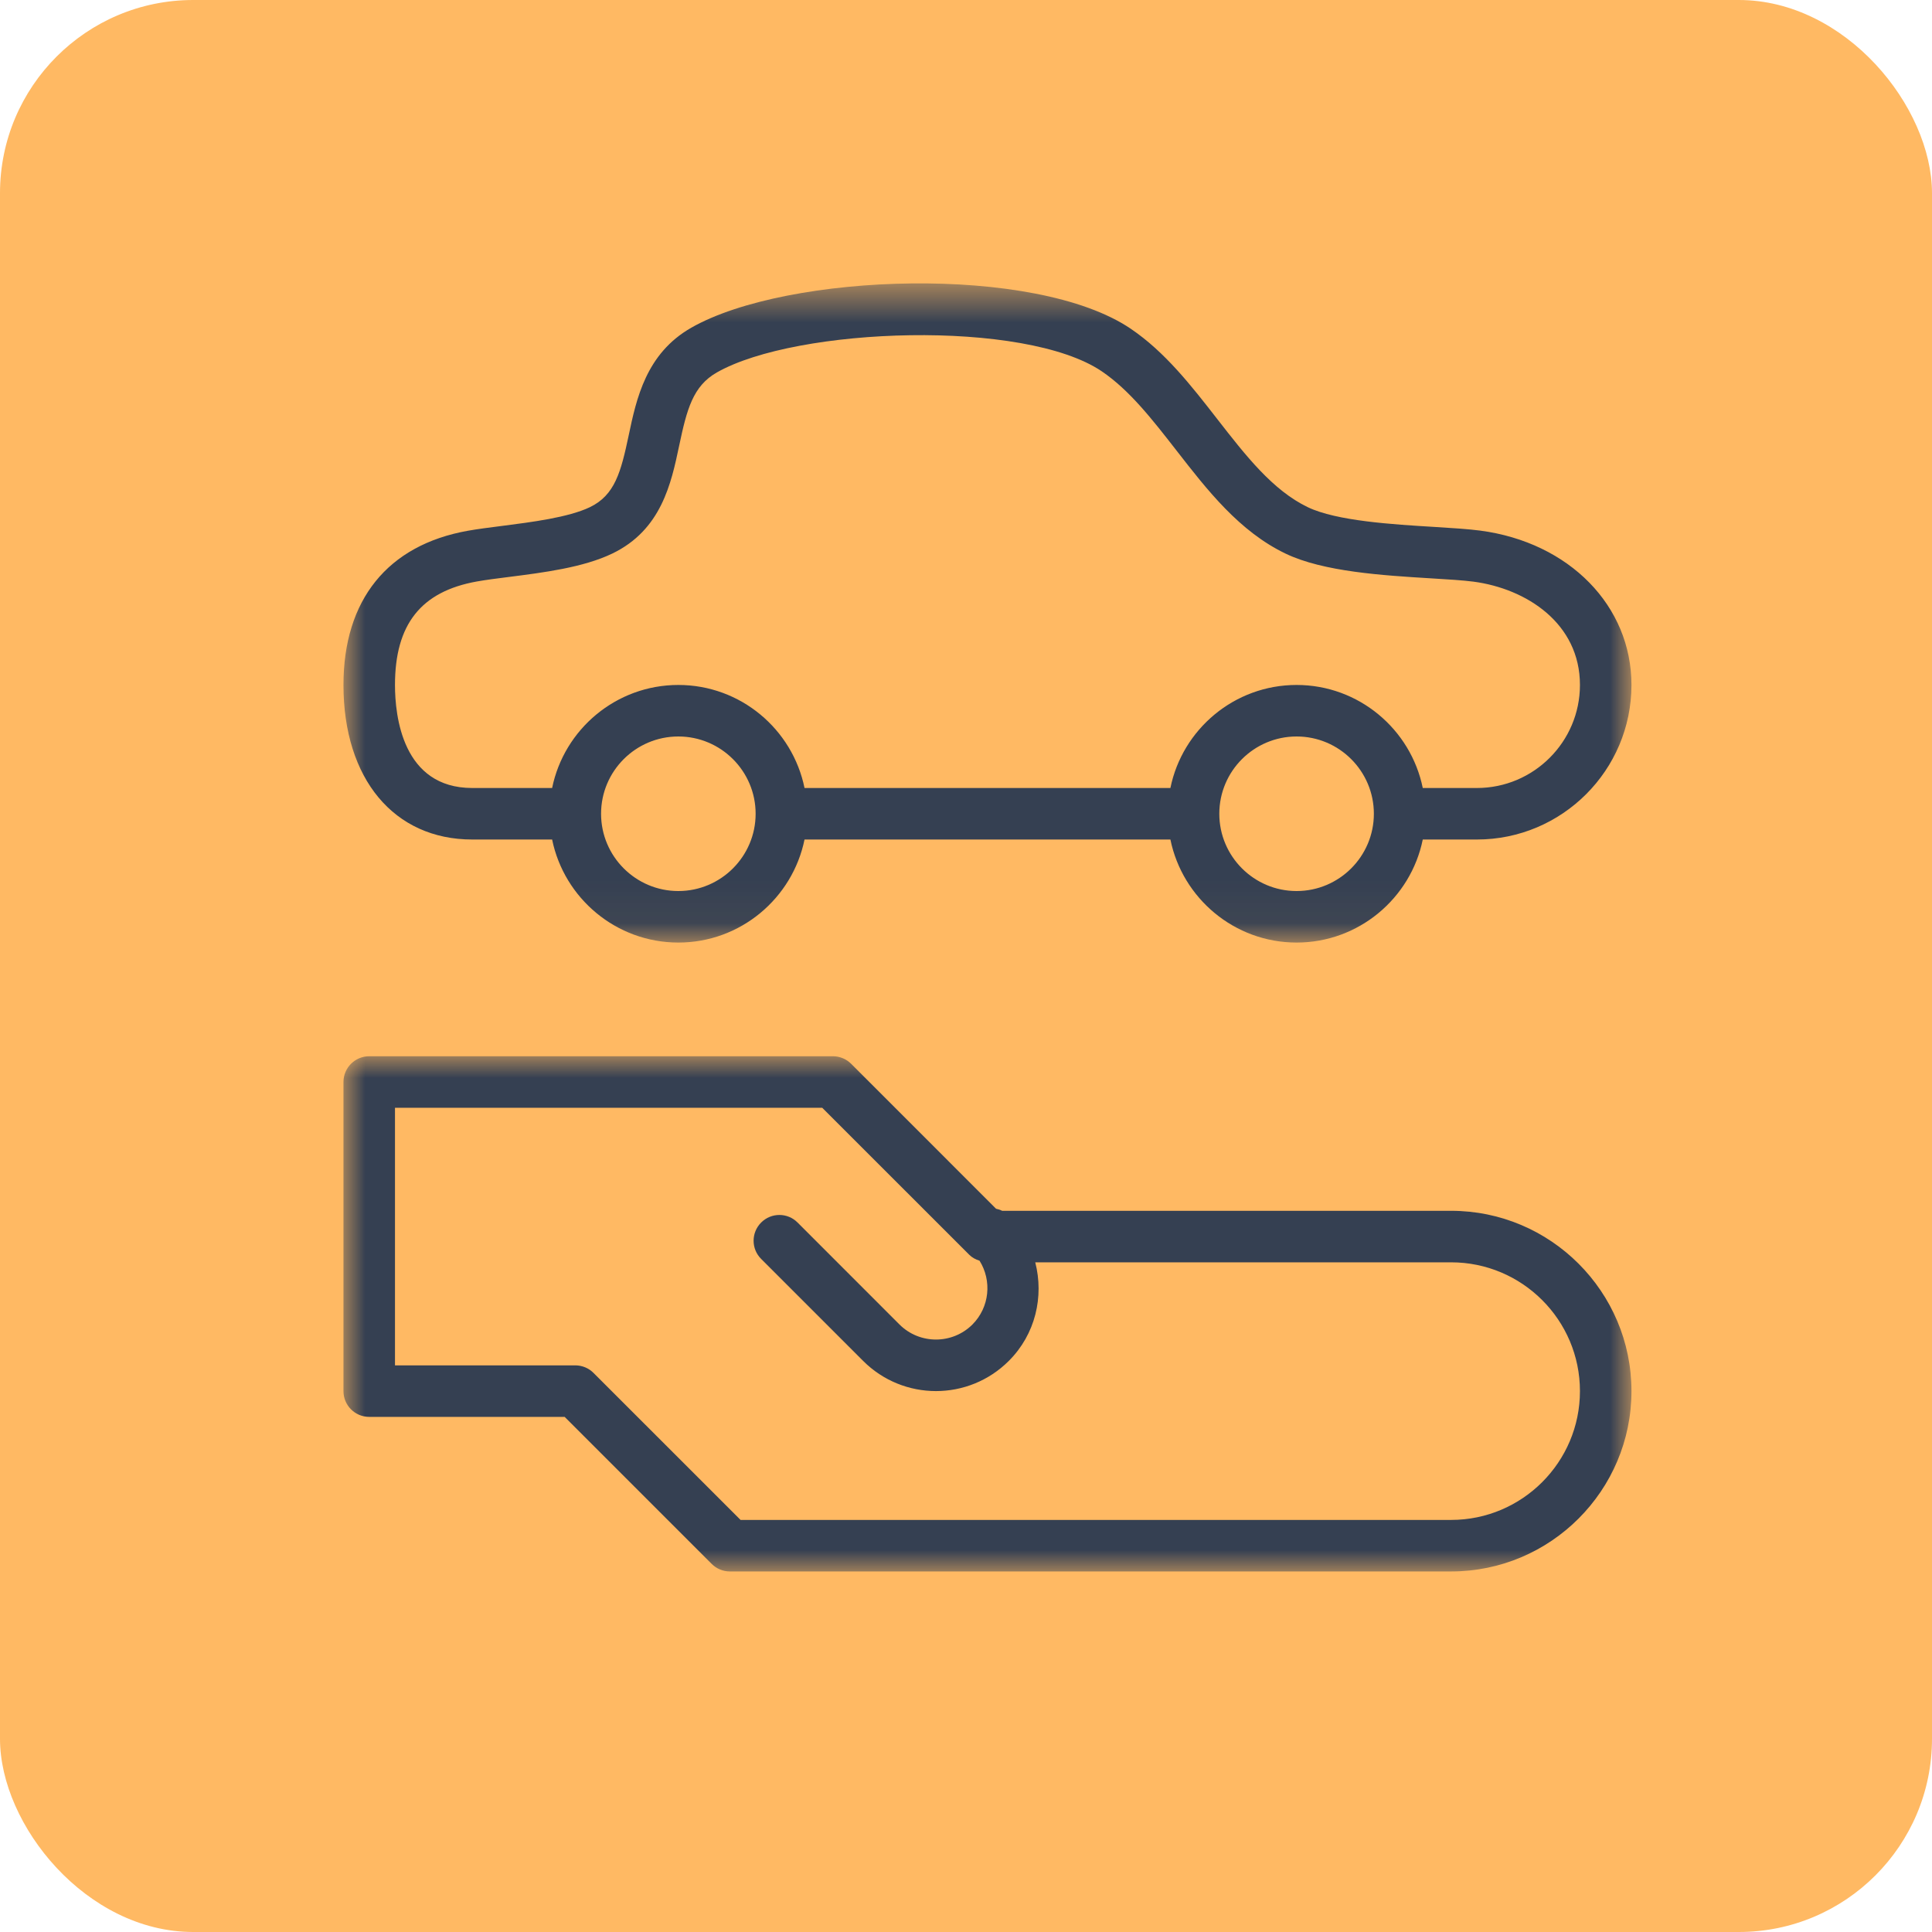 <svg xmlns="http://www.w3.org/2000/svg" xmlns:xlink="http://www.w3.org/1999/xlink" width="45" height="45" viewBox="0 0 45 45">
  <defs>
    <polygon id="path-1" points="0 .598 30 .598 30 15.952 0 15.952"/>
    <polygon id="path-3" points="0 0 30 0 30 12 0 12"/>
  </defs>
  <g id="OLD" fill="none" fill-rule="evenodd" stroke="none" stroke-width="1">
    <g id="Test-Copy-25" transform="translate(-624 -299)">
      <g id="SM-v3.0" transform="translate(624 299)">
        <rect id="Rectangle-Copy-24" width="45" height="45" x="0" y="0" fill="#FFB963" rx="4.5"/>
        <g id="Group-7" transform="translate(8 6)">
          <g id="Group-3" transform="translate(0 .002)">
            <mask id="mask-2" fill="#fff">
              <use xlink:href="#path-1"/>
            </mask>
            <path id="Fill-1" fill="#354052" d="M3.106,7.542 C3.318,7.504 3.573,7.472 3.848,7.437 C4.662,7.334 5.586,7.216 6.26,6.892 C7.404,6.342 7.634,5.257 7.818,4.384 C7.998,3.531 8.138,2.992 8.697,2.673 C10.557,1.614 15.867,1.429 17.664,2.648 C18.308,3.085 18.839,3.767 19.401,4.489 C20.123,5.418 20.869,6.377 21.942,6.892 C22.826,7.317 24.218,7.401 25.335,7.469 C25.724,7.493 26.069,7.513 26.322,7.546 C27.555,7.71 28.8,8.517 28.8,9.952 C28.8,11.275 27.723,12.352 26.4,12.352 L25.139,12.352 C24.86,10.984 23.648,9.952 22.2,9.952 C20.751,9.952 19.539,10.984 19.261,12.352 L10.739,12.352 C10.46,10.984 9.249,9.952 7.8,9.952 C6.351,9.952 5.139,10.984 4.86,12.352 L3,12.352 C1.375,12.352 1.2,10.674 1.2,9.952 C1.2,8.541 1.805,7.775 3.106,7.542 M22.2,14.752 C21.207,14.752 20.4,13.944 20.4,12.952 C20.4,11.959 21.207,11.152 22.2,11.152 C23.193,11.152 24,11.959 24,12.952 C24,13.944 23.193,14.752 22.2,14.752 M7.8,14.752 C6.807,14.752 6,13.944 6,12.952 C6,11.959 6.807,11.152 7.8,11.152 C8.792,11.152 9.6,11.959 9.6,12.952 C9.6,13.944 8.792,14.752 7.8,14.752 M3,13.552 L4.86,13.552 C5.139,14.919 6.351,15.952 7.8,15.952 C9.249,15.952 10.46,14.919 10.739,13.552 L19.261,13.552 C19.54,14.919 20.751,15.952 22.2,15.952 C23.648,15.952 24.861,14.919 25.139,13.552 L26.4,13.552 C28.385,13.552 30,11.937 30,9.952 C30,8.11 28.552,6.632 26.479,6.357 C26.205,6.321 25.83,6.297 25.407,6.271 C24.447,6.213 23.133,6.134 22.46,5.811 C21.643,5.418 21.014,4.609 20.348,3.753 C19.753,2.988 19.139,2.198 18.337,1.655 C16.117,0.149 10.342,0.355 8.103,1.63 C7.046,2.232 6.823,3.288 6.644,4.136 C6.463,4.992 6.323,5.53 5.74,5.811 C5.241,6.05 4.385,6.159 3.697,6.247 C3.399,6.285 3.122,6.32 2.894,6.361 C1.028,6.695 -0,7.971 -0,9.952 C-0,12.139 1.177,13.552 3,13.552" mask="url(#mask-2)"/>
          </g>
          <g id="Group-6" transform="translate(0 18.602)">
            <mask id="mask-4" fill="#fff">
              <use xlink:href="#path-3"/>
            </mask>
            <path id="Fill-4" fill="#354052" d="M25.8,10.8 L9.249,10.8 L5.824,7.376 C5.712,7.263 5.559,7.2 5.4,7.2 L1.2,7.2 L1.2,1.2 L11.151,1.2 L14.576,4.624 C14.643,4.691 14.726,4.734 14.815,4.762 C15.106,5.226 15.052,5.845 14.649,6.249 C14.181,6.715 13.42,6.715 12.952,6.249 L10.577,3.873 C10.343,3.638 9.964,3.638 9.729,3.873 C9.494,4.108 9.494,4.487 9.729,4.721 L12.104,7.096 C12.572,7.564 13.186,7.799 13.801,7.799 C14.415,7.799 15.029,7.564 15.497,7.096 C16.12,6.475 16.318,5.595 16.113,4.8 L25.8,4.8 C27.454,4.8 28.8,6.145 28.8,7.8 C28.8,9.454 27.454,10.8 25.8,10.8 M25.8,3.6 L15.342,3.6 C15.296,3.577 15.25,3.562 15.2,3.552 L11.824,0.175 C11.711,0.063 11.559,0 11.4,0 L0.6,0 C0.269,0 0,0.268 0,0.6 L0,7.8 C0,8.132 0.269,8.4 0.6,8.4 L5.152,8.4 L8.576,11.824 C8.689,11.937 8.841,12 9,12 L25.8,12 C28.115,12 30,10.115 30,7.8 C30,5.485 28.115,3.6 25.8,3.6" mask="url(#mask-4)"/>
          </g>
        </g>
      </g>
    </g>
  </g>
</svg>
